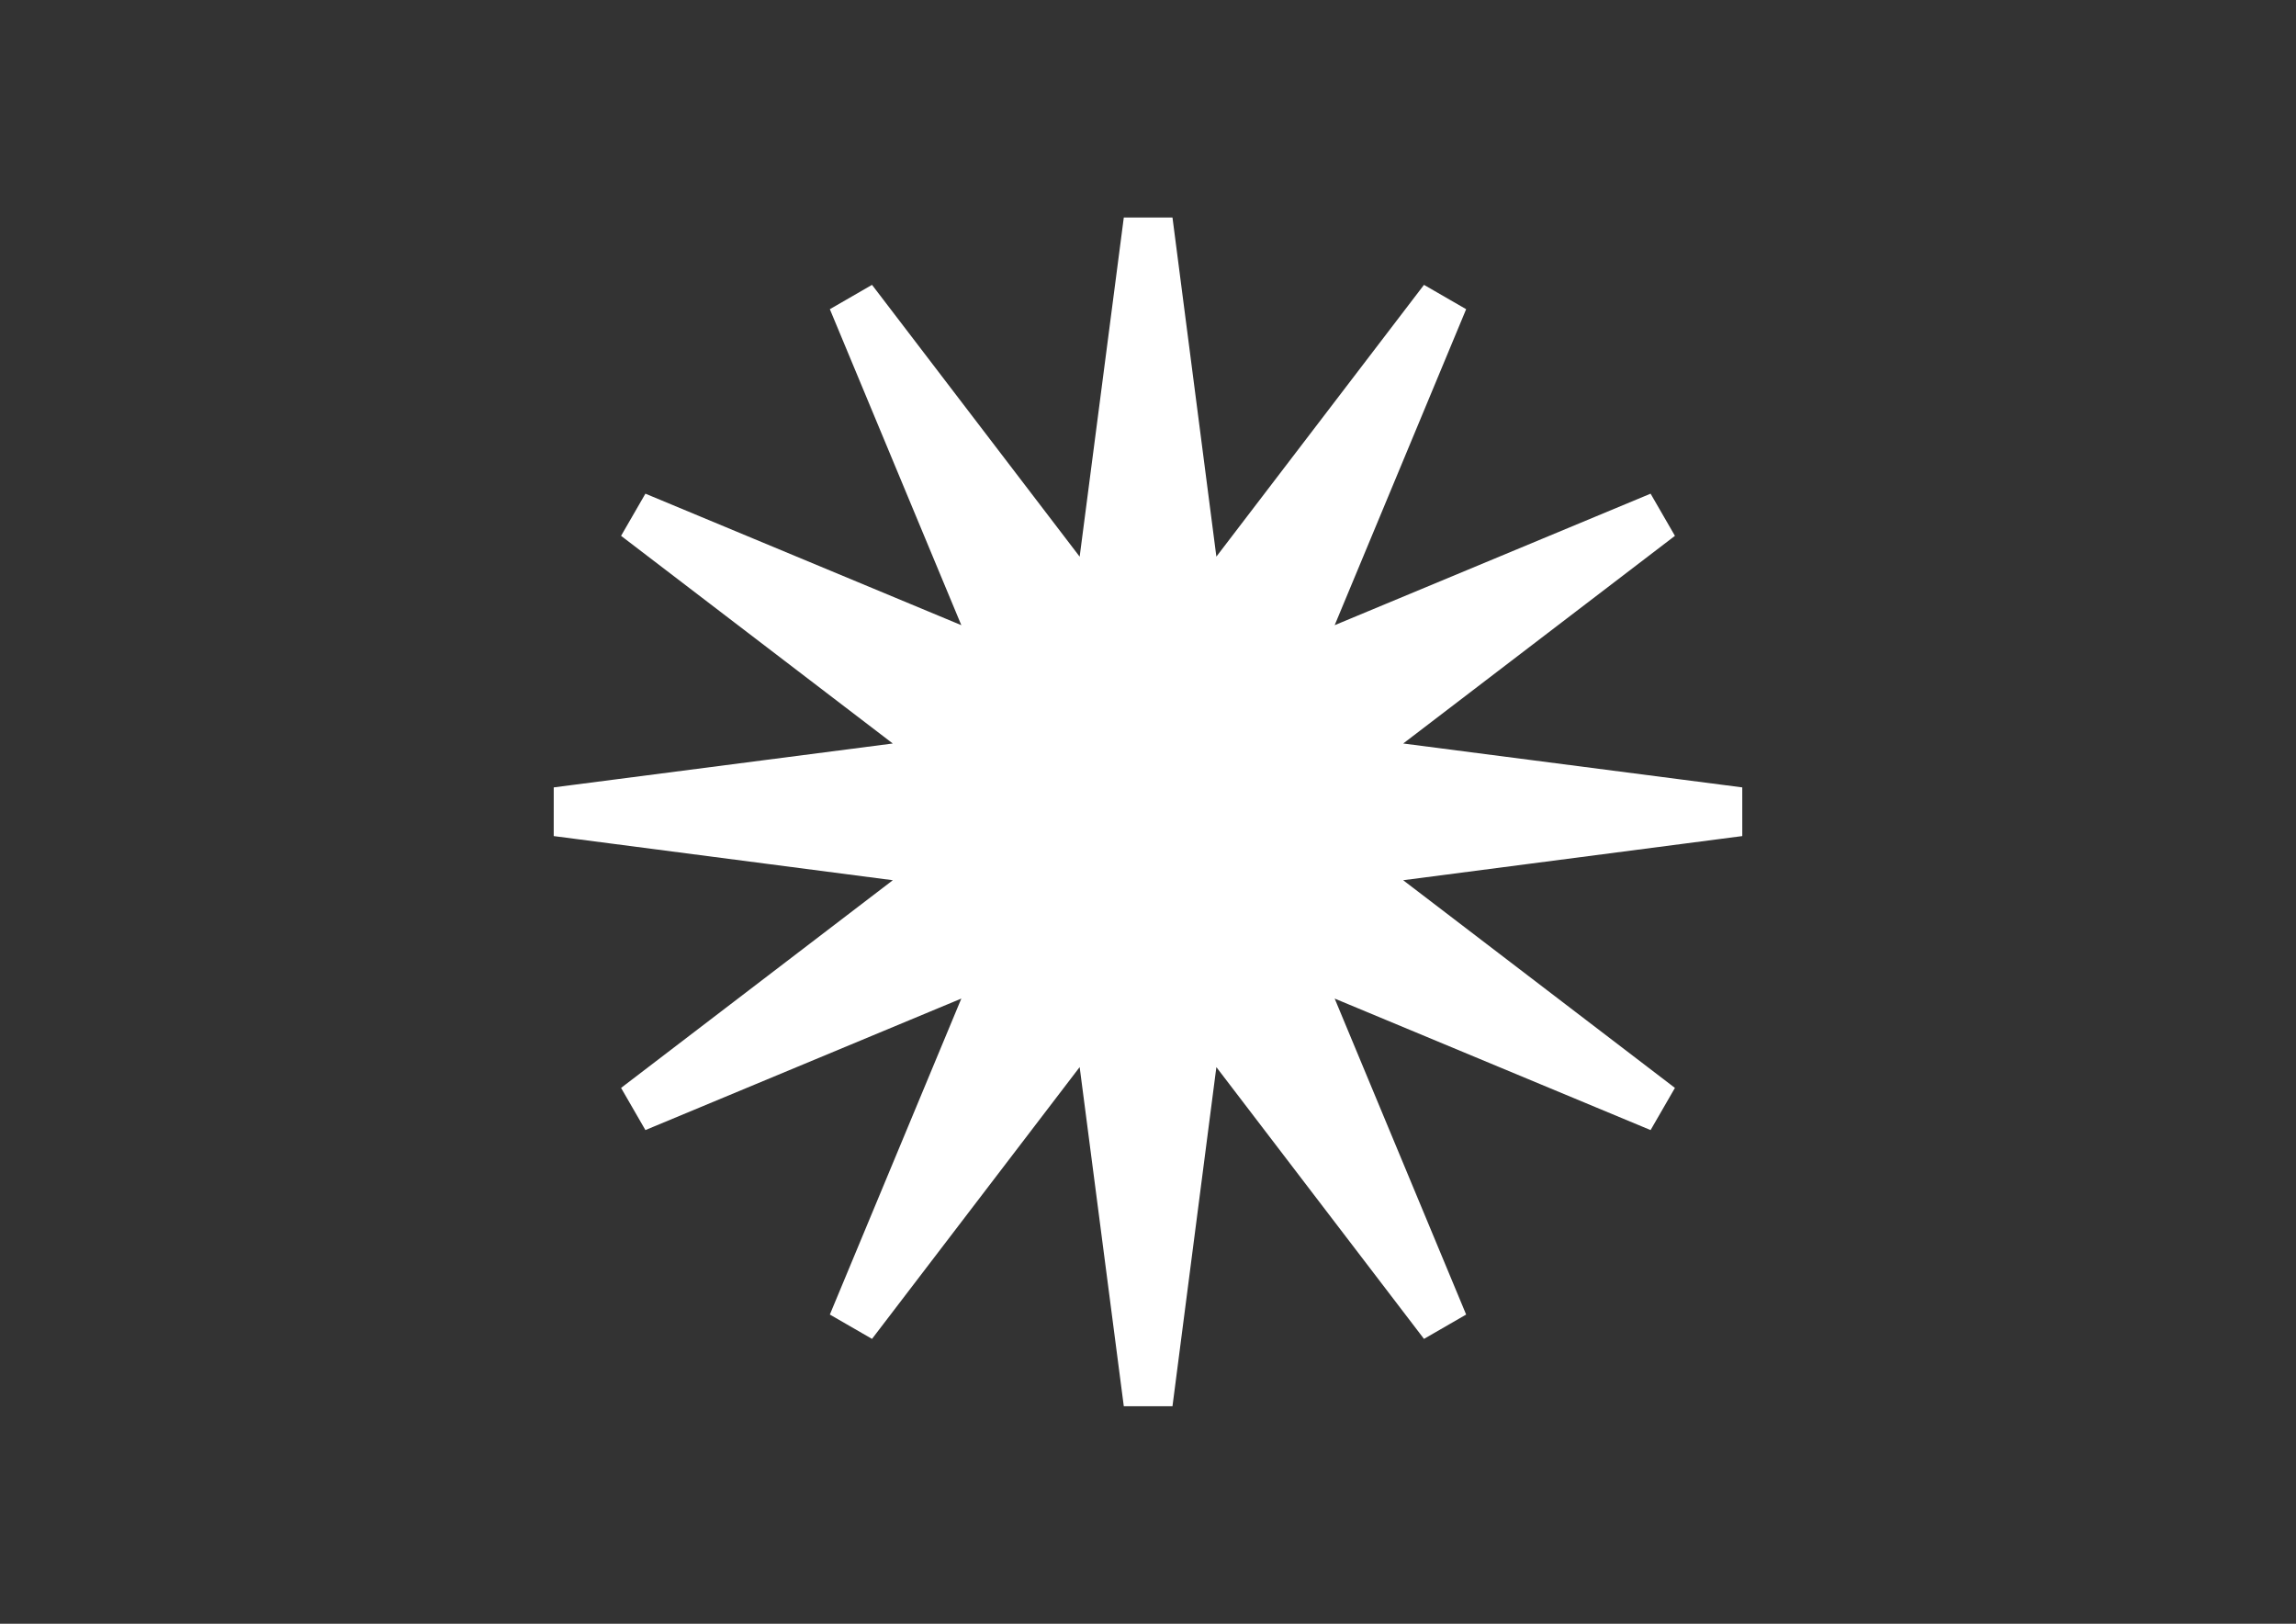 <?xml version="1.0" encoding="utf-8"?>
<!-- Generator: Adobe Illustrator 27.0.1, SVG Export Plug-In . SVG Version: 6.00 Build 0)  -->
<svg version="1.1" id="图层_1" xmlns="http://www.w3.org/2000/svg" xmlns:xlink="http://www.w3.org/1999/xlink" x="0px" y="0px"
	 viewBox="0 0 841.9 595.3" style="enable-background:new 0 0 841.9 595.3;" xml:space="preserve">
<rect x="0" y="0" width="841.9" height="595.3" fill="#333333" stroke="none"/>
<style type="text/css">
	.st0{fill:#FFFFFF;stroke:#FFFFFF;stroke-width:18;stroke-linejoin:bevel;stroke-miterlimit:10;}
</style>
<polygon class="st0" points="421,80.9 439.9,226.9 529.3,109.9 472.7,245.9 608.7,189.3 491.7,278.7 637.7,297.6 491.7,316.6 
	608.7,406 472.7,349.4 529.3,485.4 439.9,368.4 421,514.4 402,368.4 312.6,485.4 369.2,349.4 233.2,406 350.2,316.6 204.2,297.6 
	350.2,278.7 233.2,189.3 369.2,245.9 312.6,109.9 402,226.9 "/>
</svg>
